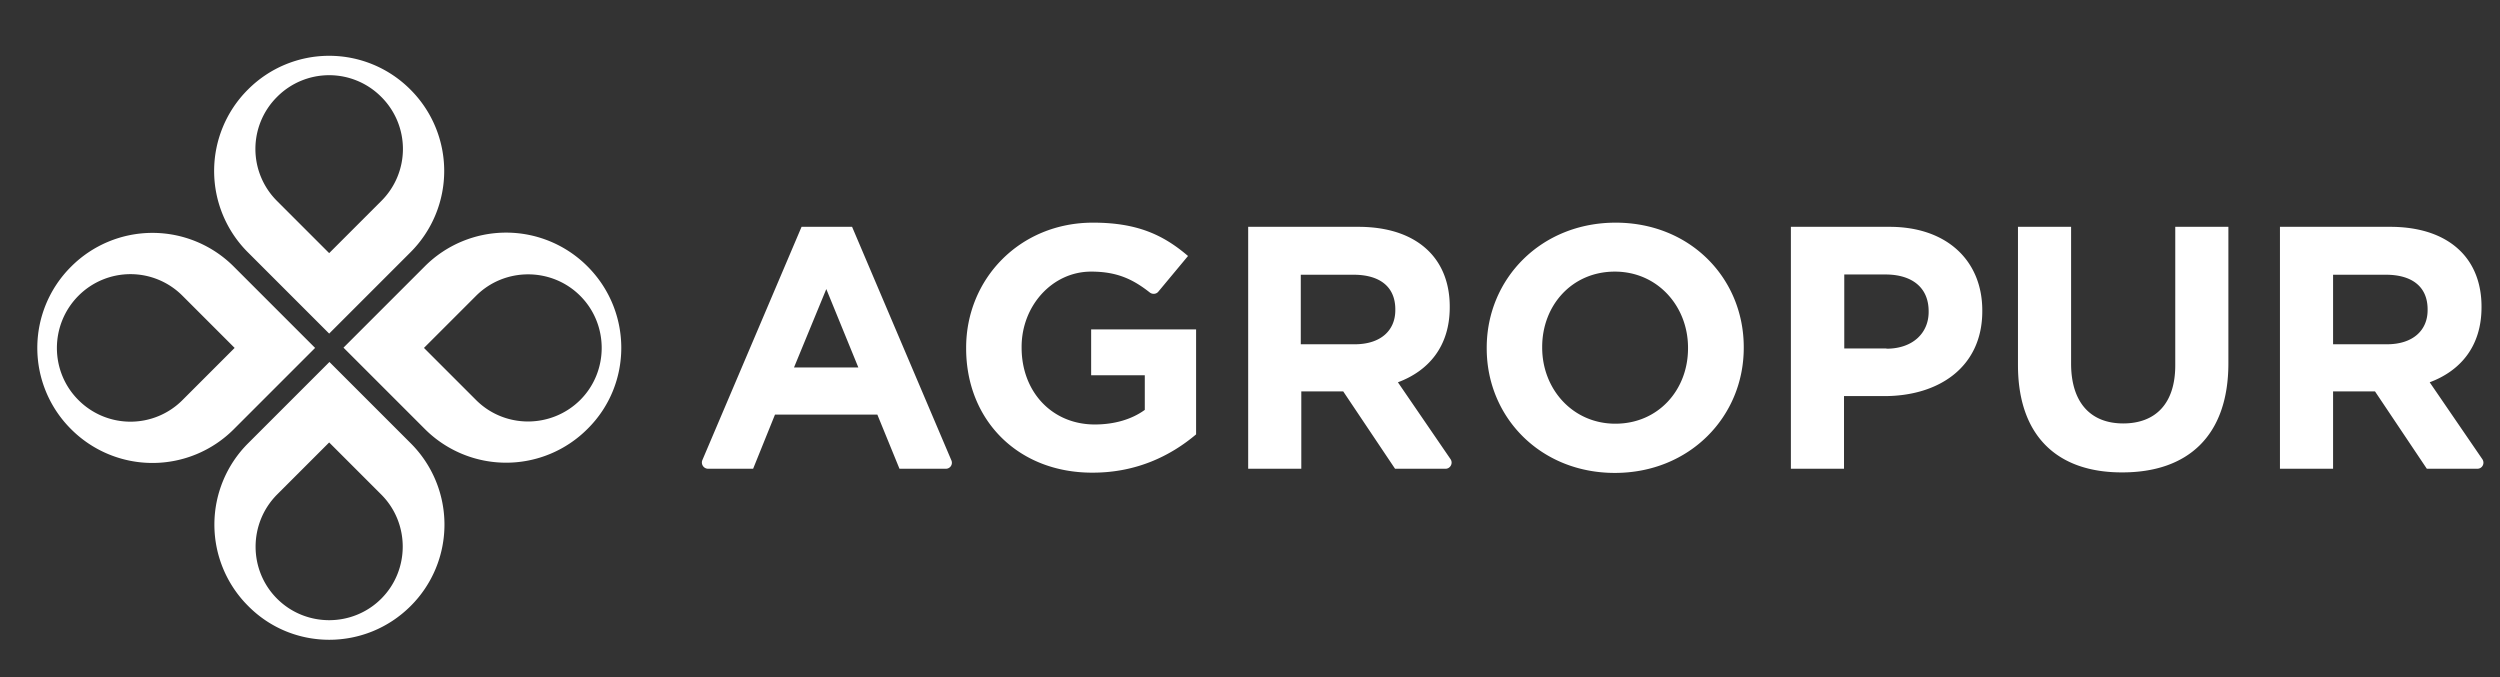 <svg id="Layer_1" xmlns="http://www.w3.org/2000/svg" viewBox="0 0 96 26"><rect x="0" y="0" width="96" height="26" fill="#333333" stroke="none"/><style>.st0{fill:#fff}</style><path class="st0" d="M18.28 15.36l-2-2 2-2c1.1-1.1 2.9-1.1 4 0s1.1 2.9 0 4c-1.11 1.1-2.9 1.1-4 0m4.28-5.13a4.412 4.412 0 0 0-6.25 0l-3.12 3.12 3.12 3.12a4.412 4.412 0 0 0 6.25 0c1.73-1.71 1.73-4.51 0-6.24m-7.92-2.51l-2 2-2-2a2.819 2.819 0 0 1 0-4 2.819 2.819 0 0 1 4 0 2.819 2.819 0 0 1 0 4M9.52 3.44a4.412 4.412 0 0 0 0 6.25l3.12 3.12 3.12-3.12a4.412 4.412 0 0 0 0-6.25 4.4 4.4 0 0 0-6.24 0m-2.51 7.92l2 2-2 2a2.819 2.819 0 0 1-4 0c-1.1-1.1-1.1-2.89 0-4a2.819 2.819 0 0 1 4 0m-4.28 5.12a4.412 4.412 0 0 0 6.25 0l3.12-3.12-3.12-3.12a4.412 4.412 0 0 0-6.25 0 4.4 4.4 0 0 0 0 6.24m7.91 2.51l2-2 2 2c1.1 1.1 1.1 2.9 0 4s-2.9 1.1-4 0-1.1-2.89 0-4m5.13 4.28a4.412 4.412 0 0 0 0-6.25l-3.12-3.12-3.12 3.12a4.412 4.412 0 0 0 0 6.25c1.71 1.73 4.51 1.73 6.24 0m17.19-9.16l-1.23-3.01-1.24 3.01h2.47zm-.24-5.4l3.81 8.96a.23.23 0 0 1-.21.33h-1.78l-.85-2.08h-3.93L28.92 18h-1.73a.24.24 0 0 1-.22-.33l3.81-8.96h1.94zm4.38 4.67v-.03c0-2.64 2.06-4.8 4.87-4.8 1.67 0 2.68.45 3.65 1.28l-1.14 1.37c-.08.1-.23.11-.33.03-.65-.51-1.26-.8-2.25-.8-1.49 0-2.67 1.31-2.67 2.89v.03c0 1.7 1.17 2.95 2.81 2.95.74 0 1.41-.19 1.92-.56v-1.33H41.9v-1.76h4.03v4.03c-.96.81-2.27 1.47-3.97 1.47-2.87.01-4.86-2.02-4.86-4.77m14.92-.16c1 0 1.56-.53 1.56-1.31v-.03c0-.88-.61-1.33-1.6-1.33h-2.03v2.67h2.07zm-4.11-4.51h4.25c1.18 0 2.1.33 2.71.94.52.52.8 1.25.8 2.12v.03c0 1.5-.81 2.44-1.99 2.88l2.02 2.95c.11.16-.01.37-.19.37h-1.94l-1.99-2.97h-1.61V18h-2.04V8.71zm16.91 4.67v-.03c0-1.59-1.17-2.92-2.81-2.92-1.65 0-2.79 1.3-2.79 2.89v.03c0 1.59 1.17 2.92 2.81 2.92 1.65 0 2.79-1.3 2.79-2.89m-7.73 0v-.03c0-2.64 2.08-4.8 4.95-4.8s4.92 2.14 4.92 4.78v.03c0 2.64-2.08 4.8-4.95 4.8-2.86 0-4.92-2.14-4.92-4.78m15.35.01c1.02 0 1.62-.61 1.62-1.41v-.03c0-.91-.64-1.41-1.66-1.41h-1.58v2.84h1.62zm-3.67-4.68h3.79c2.21 0 3.56 1.31 3.56 3.21v.03c0 2.15-1.67 3.26-3.76 3.26h-1.55V18h-2.04V8.71zm8.72 5.31V8.71h2.04v5.25c0 1.51.76 2.3 2 2.3s2-.76 2-2.23V8.71h2.04v5.24c0 2.81-1.58 4.19-4.07 4.19-2.49.01-4.01-1.39-4.01-4.12m14.17-.8c.99 0 1.56-.53 1.56-1.31v-.03c0-.88-.61-1.33-1.6-1.33h-2.03v2.67h2.07zm-4.12-4.51h4.24c1.18 0 2.1.33 2.71.94.52.52.8 1.25.8 2.12v.03c0 1.5-.81 2.44-1.99 2.88l2.02 2.95c.11.16 0 .37-.19.37h-1.94l-1.99-2.97h-1.61V18h-2.04V8.71z"/></svg>